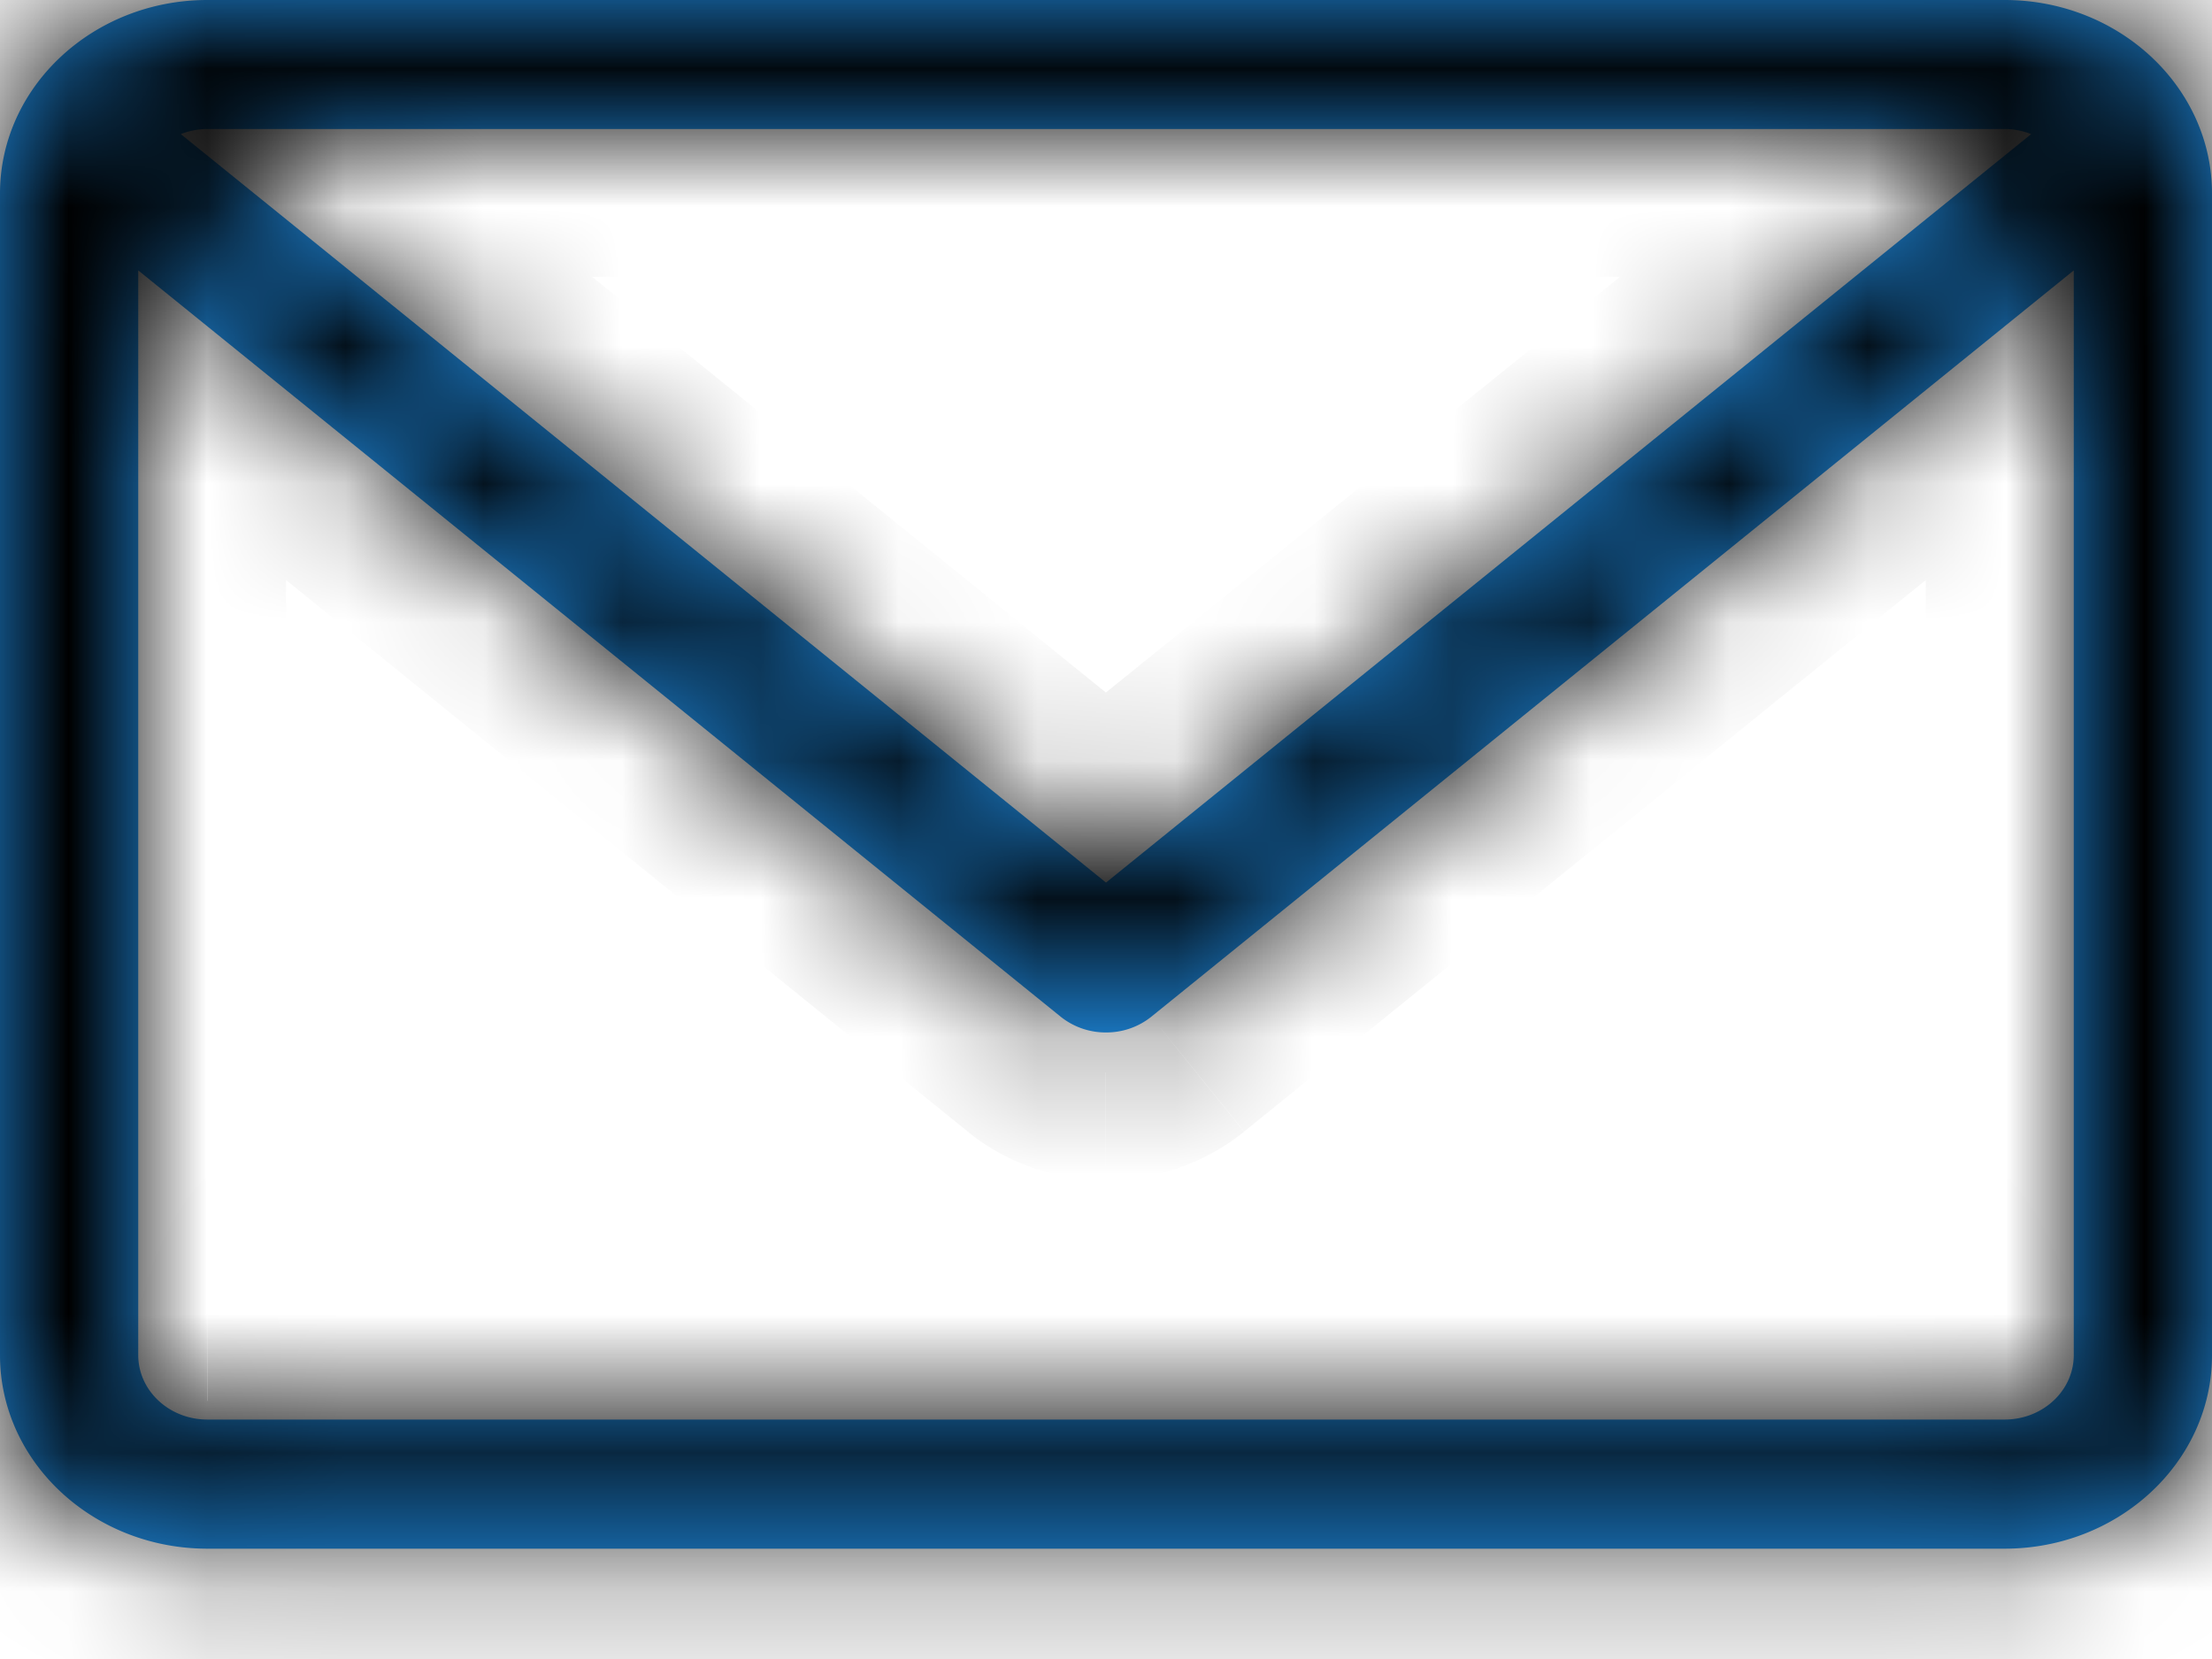 <svg width="16" height="12" fill="none" xmlns="http://www.w3.org/2000/svg"><mask id="a" fill="#fff"><path d="M14.5 0h-13C.673 0 0 .628 0 1.4v8.402c0 .772.673 1.4 1.5 1.4h13c.827 0 1.5-.628 1.5-1.4V1.4c0-.772-.673-1.4-1.5-1.4zm0 .933c.068 0 .133.014.192.037L8 6.384 1.308.97A.529.529 0 011.5.933h13zm0 9.335h-13c-.276 0-.5-.209-.5-.466V1.956l6.672 5.398A.52.52 0 008 7.468a.52.52 0 00.328-.114L15 1.956v7.846c0 .257-.224.466-.5.466z"/></mask><path d="M14.5 0h-13C.673 0 0 .628 0 1.4v8.402c0 .772.673 1.4 1.5 1.4h13c.827 0 1.5-.628 1.5-1.4V1.4c0-.772-.673-1.4-1.5-1.4zm0 .933c.068 0 .133.014.192.037L8 6.384 1.308.97A.529.529 0 011.5.933h13zm0 9.335h-13c-.276 0-.5-.209-.5-.466V1.956l6.672 5.398A.52.52 0 008 7.468a.52.52 0 00.328-.114L15 1.956v7.846c0 .257-.224.466-.5.466z" fill="#2196F3"/><path d="M14.692.97l.672.83L16.796.641 15.08-.026l-.387.996zM8 6.384l-.672.83.672.544.672-.544L8 6.384zM1.308.97L.921-.027-.797.641.636 1.8 1.308.97zM1 1.956l.672-.831-1.74-1.409v2.24H1zm6.672 5.398L7 8.184v.002l.672-.832zm.656 0l.671.831-.671-.831zM15 1.956h1.069v-2.24l-1.741 1.409.672.83zm0 7.846h1.069H15zm-.5-10.87h-13v2.137h13V-1.07zm-13 0C.153-1.069-1.069-.03-1.069 1.4H1.07c0-.114.124-.331.431-.331V-1.07zM-1.069 1.4v8.402H1.07V1.4H-1.07zm0 8.402c0 1.43 1.222 2.469 2.569 2.469v-2.138c-.307 0-.431-.217-.431-.331H-1.07zM1.5 12.27h13v-2.138h-13v2.138zm13 0c1.347 0 2.569-1.039 2.569-2.47H14.93c0 .115-.124.332-.431.332v2.138zm2.569-2.47v-8.4H14.93v8.4h2.138zm0-8.4c0-1.431-1.222-2.47-2.569-2.47V1.07c.307 0 .431.217.431.331h2.138zm-2.569.601a.541.541 0 01-.196-.036l.775-1.992a1.596 1.596 0 00-.579-.11v2.138zM14.02.14L7.327 5.553l1.344 1.661L15.364 1.8 14.019.14zM8.671 5.553L1.981.139.636 1.8l6.692 5.413 1.344-1.661zM1.695 1.966a.54.54 0 01-.195.036V-.135c-.207 0-.403.04-.579.108l.774 1.993zm-.195.036h13V-.135h-13v2.137zm13 7.198h-13v2.137h13V9.2zm-13 0c.244 0 .569.2.569.602H-.07c0 .916.773 1.535 1.569 1.535V9.2zm.569.602V1.956H-.07v7.846H2.07zM.328 2.787L7 8.185l1.345-1.662-6.673-5.398L.328 2.787zM7 8.186c.296.239.654.35.999.35V6.4c.112 0 .236.036.344.123L7 8.186zm.999.35a1.59 1.59 0 001-.35L7.655 6.522A.548.548 0 018 6.399v2.138zm1-.351l6.672-5.398-1.344-1.662-6.673 5.398L9 8.185zm4.931-6.23v7.847h2.138V1.956H13.93zm0 7.847c0-.401.325-.602.569-.602v2.137c.796 0 1.569-.62 1.569-1.535H13.93z" fill="#000" mask="url(#a)"/></svg>